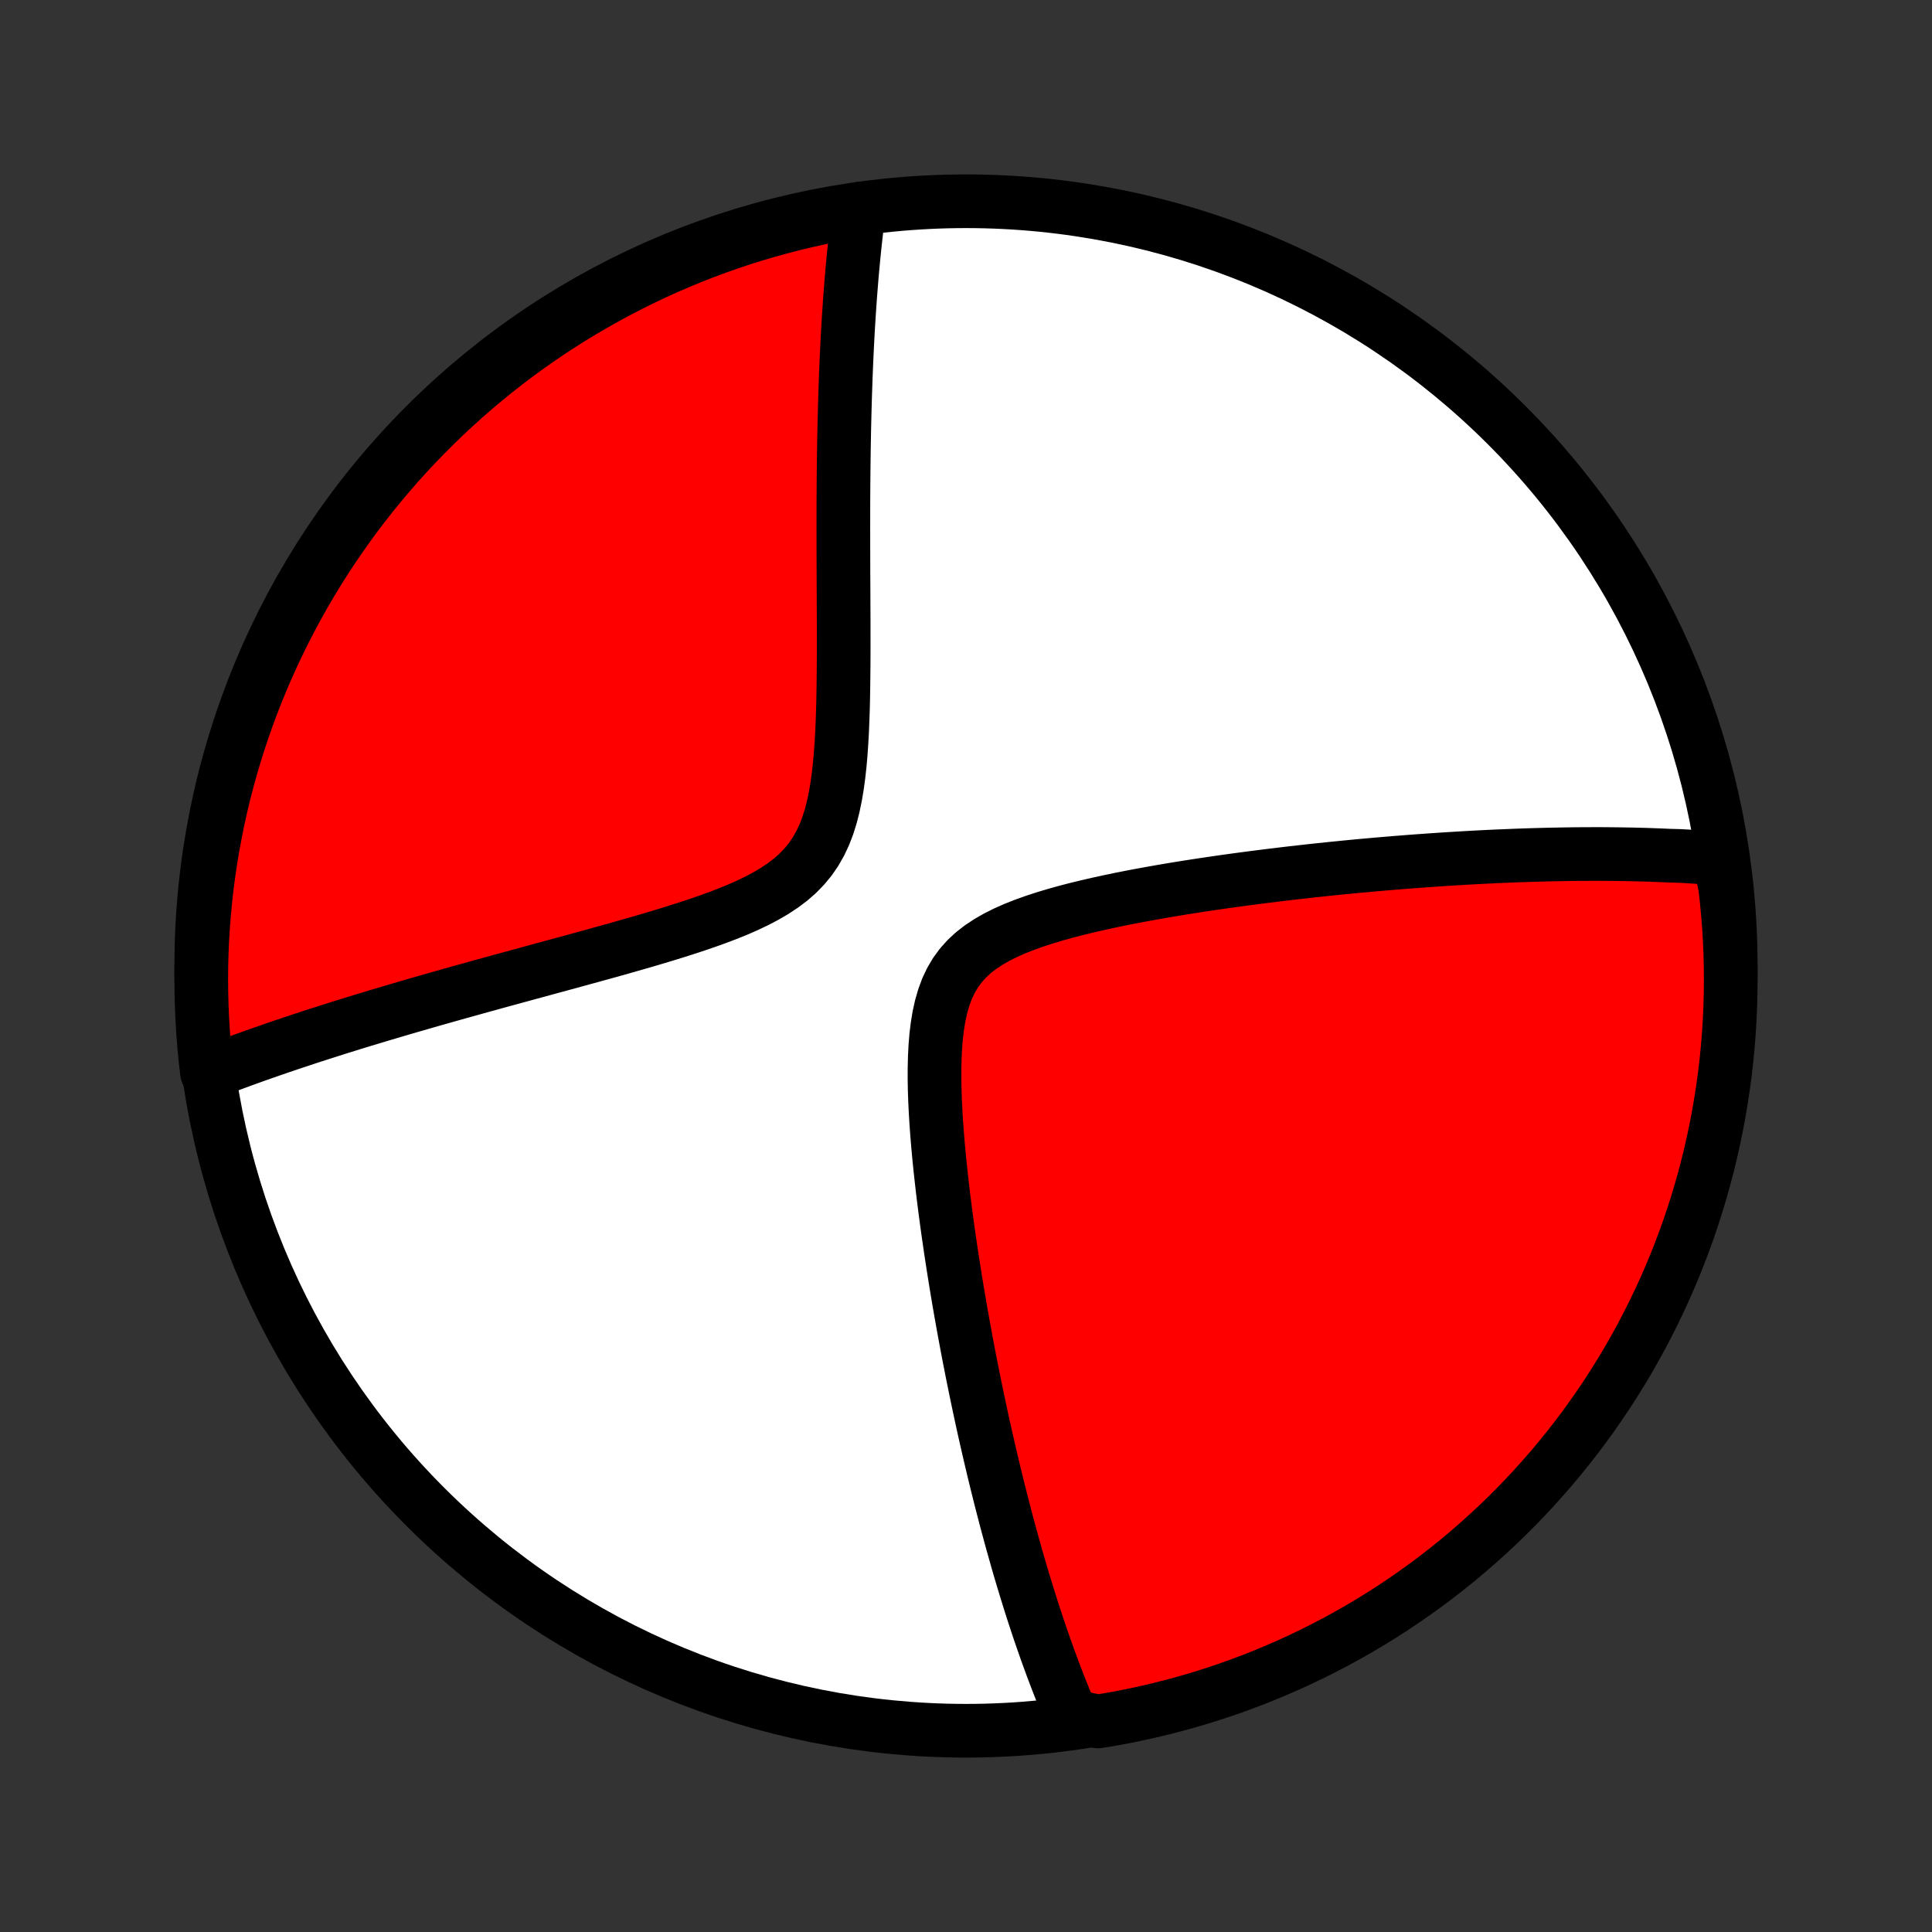 <?xml version="1.0" encoding="utf-8" standalone="no"?>
<!DOCTYPE svg PUBLIC "-//W3C//DTD SVG 1.1//EN"
  "http://www.w3.org/Graphics/SVG/1.1/DTD/svg11.dtd">
<!-- Created with matplotlib (http://matplotlib.org/) -->
<svg height="72pt" version="1.1" viewBox="0 0 72 72" width="72pt" xmlns="http://www.w3.org/2000/svg" xmlns:xlink="http://www.w3.org/1999/xlink">
 <rect x="0" y="0" width="72" height="72" fill="#333333" stroke="none"/>
 <defs>
  <style type="text/css">
*{stroke-linecap:butt;stroke-linejoin:round;}
  </style>
 </defs>
 <g id="figure_1">
  <g id="patch_1">
   <path d="
M0 72
L72 72
L72 0
L0 0
z
" style="fill:none;"/>
  </g>
  <g id="axes_1">
   <g id="PatchCollection_1">
    <defs>
     <path d="
M36 -7.5
C43.558 -7.5 50.808 -10.503 56.153 -15.848
C61.497 -21.192 64.5 -28.442 64.5 -36
C64.5 -43.558 61.497 -50.808 56.153 -56.153
C50.808 -61.497 43.558 -64.5 36 -64.5
C28.442 -64.5 21.192 -61.497 15.848 -56.153
C10.503 -50.808 7.5 -43.558 7.5 -36
C7.5 -28.442 10.503 -21.192 15.848 -15.848
C21.192 -10.503 28.442 -7.5 36 -7.5
z
" id="C0_0_a811fe30f3"/>
     <path d="
M64.073 -39.999
L63.889 -40.014
L63.705 -40.029
L63.52 -40.044
L63.334 -40.057
L63.148 -40.069
L62.961 -40.081
L62.773 -40.092
L62.584 -40.102
L62.203 -40.112
L62.012 -40.121
L61.819 -40.129
L61.625 -40.136
L61.431 -40.143
L61.234 -40.149
L61.037 -40.154
L60.839 -40.159
L60.639 -40.163
L60.438 -40.166
L60.235 -40.169
L60.031 -40.171
L59.825 -40.173
L59.618 -40.174
L59.409 -40.174
L59.198 -40.173
L58.985 -40.172
L58.771 -40.171
L58.554 -40.168
L58.336 -40.165
L58.115 -40.161
L57.893 -40.157
L57.668 -40.152
L57.441 -40.146
L57.212 -40.14
L56.98 -40.133
L56.745 -40.125
L56.508 -40.117
L56.269 -40.107
L56.026 -40.097
L55.781 -40.087
L55.533 -40.075
L55.282 -40.063
L55.028 -40.05
L54.77 -40.036
L54.51 -40.021
L54.246 -40.005
L53.979 -39.989
L53.709 -39.971
L53.434 -39.953
L53.157 -39.933
L52.875 -39.913
L52.59 -39.892
L52.301 -39.869
L52.008 -39.846
L51.711 -39.821
L51.41 -39.796
L51.105 -39.769
L50.795 -39.741
L50.482 -39.712
L50.164 -39.681
L49.842 -39.649
L49.515 -39.616
L49.184 -39.581
L48.849 -39.545
L48.509 -39.507
L48.165 -39.468
L47.816 -39.427
L47.463 -39.385
L47.106 -39.34
L46.744 -39.294
L46.378 -39.246
L46.008 -39.196
L45.633 -39.144
L45.255 -39.089
L44.873 -39.033
L44.488 -38.974
L44.099 -38.913
L43.707 -38.849
L43.312 -38.782
L42.915 -38.712
L42.515 -38.639
L42.114 -38.563
L41.712 -38.483
L41.31 -38.399
L40.908 -38.311
L40.507 -38.218
L40.107 -38.121
L39.711 -38.018
L39.319 -37.908
L38.932 -37.792
L38.553 -37.668
L38.183 -37.536
L37.823 -37.394
L37.477 -37.241
L37.146 -37.075
L36.833 -36.896
L36.54 -36.702
L36.269 -36.491
L36.023 -36.262
L35.802 -36.014
L35.607 -35.747
L35.438 -35.46
L35.294 -35.155
L35.174 -34.831
L35.075 -34.491
L34.996 -34.136
L34.935 -33.768
L34.889 -33.39
L34.857 -33.002
L34.837 -32.607
L34.827 -32.206
L34.826 -31.801
L34.833 -31.392
L34.847 -30.982
L34.867 -30.57
L34.892 -30.158
L34.922 -29.747
L34.956 -29.337
L34.993 -28.928
L35.034 -28.522
L35.078 -28.118
L35.123 -27.717
L35.171 -27.32
L35.221 -26.925
L35.273 -26.535
L35.326 -26.149
L35.381 -25.767
L35.436 -25.39
L35.493 -25.017
L35.551 -24.648
L35.609 -24.284
L35.668 -23.925
L35.728 -23.57
L35.788 -23.22
L35.849 -22.875
L35.91 -22.535
L35.972 -22.199
L36.033 -21.869
L36.095 -21.543
L36.158 -21.221
L36.22 -20.904
L36.283 -20.592
L36.345 -20.285
L36.408 -19.981
L36.471 -19.683
L36.534 -19.388
L36.596 -19.098
L36.659 -18.812
L36.722 -18.53
L36.785 -18.252
L36.848 -17.978
L36.911 -17.707
L36.974 -17.441
L37.036 -17.178
L37.099 -16.919
L37.162 -16.663
L37.225 -16.411
L37.287 -16.163
L37.35 -15.917
L37.413 -15.675
L37.475 -15.435
L37.538 -15.199
L37.601 -14.966
L37.663 -14.735
L37.726 -14.508
L37.789 -14.283
L37.852 -14.06
L37.914 -13.84
L37.977 -13.623
L38.04 -13.408
L38.103 -13.195
L38.167 -12.985
L38.23 -12.777
L38.294 -12.571
L38.357 -12.367
L38.421 -12.165
L38.485 -11.965
L38.549 -11.767
L38.614 -11.571
L38.678 -11.377
L38.743 -11.184
L38.809 -10.992
L38.874 -10.803
L38.94 -10.615
L39.006 -10.428
L39.073 -10.243
L39.14 -10.06
L39.207 -9.877
L39.275 -9.696
L39.343 -9.517
L39.412 -9.338
L39.481 -9.161
L39.551 -8.984
L39.622 -8.809
L39.693 -8.635
L39.764 -8.462
L39.837 -8.29
L39.91 -8.119
L40.426 -7.949
L40.917 -7.846
L41.406 -7.927
L41.894 -8.017
L42.38 -8.116
L42.863 -8.223
L43.345 -8.339
L43.825 -8.463
L44.302 -8.595
L44.776 -8.736
L45.248 -8.885
L45.717 -9.042
L46.183 -9.208
L46.646 -9.381
L47.106 -9.563
L47.562 -9.753
L48.015 -9.951
L48.465 -10.157
L48.91 -10.37
L49.351 -10.592
L49.789 -10.821
L50.222 -11.058
L50.651 -11.302
L51.075 -11.554
L51.495 -11.813
L51.91 -12.08
L52.32 -12.354
L52.726 -12.636
L53.126 -12.924
L53.521 -13.219
L53.91 -13.522
L54.295 -13.831
L54.673 -14.147
L55.046 -14.47
L55.413 -14.799
L55.775 -15.134
L56.13 -15.476
L56.479 -15.825
L56.822 -16.179
L57.158 -16.539
L57.488 -16.906
L57.812 -17.278
L58.128 -17.656
L58.438 -18.039
L58.742 -18.428
L59.038 -18.822
L59.327 -19.222
L59.609 -19.627
L59.885 -20.036
L60.152 -20.451
L60.413 -20.87
L60.666 -21.294
L60.911 -21.722
L61.149 -22.155
L61.379 -22.591
L61.601 -23.032
L61.816 -23.477
L62.023 -23.926
L62.222 -24.378
L62.413 -24.834
L62.595 -25.294
L62.77 -25.756
L62.937 -26.222
L63.095 -26.691
L63.245 -27.162
L63.387 -27.637
L63.52 -28.113
L63.646 -28.592
L63.762 -29.074
L63.87 -29.557
L63.97 -30.043
L64.061 -30.53
L64.144 -31.019
L64.218 -31.51
L64.284 -32.002
L64.341 -32.495
L64.389 -32.989
L64.428 -33.484
L64.459 -33.98
L64.481 -34.476
L64.495 -34.973
L64.5 -35.47
L64.496 -35.968
L64.484 -36.465
L64.463 -36.962
L64.433 -37.459
L64.394 -37.956
L64.347 -38.452
L64.291 -38.947
z
" id="C0_1_375285da5e"/>
     <path d="
M32.016 -64.22
L31.992 -64.036
L31.968 -63.851
L31.945 -63.664
L31.923 -63.476
L31.901 -63.285
L31.879 -63.093
L31.858 -62.899
L31.837 -62.703
L31.817 -62.504
L31.798 -62.304
L31.779 -62.101
L31.76 -61.897
L31.742 -61.69
L31.725 -61.48
L31.708 -61.268
L31.691 -61.054
L31.675 -60.837
L31.66 -60.617
L31.645 -60.394
L31.63 -60.169
L31.616 -59.941
L31.602 -59.709
L31.589 -59.475
L31.577 -59.237
L31.565 -58.997
L31.553 -58.752
L31.542 -58.505
L31.531 -58.254
L31.521 -57.999
L31.512 -57.741
L31.503 -57.479
L31.494 -57.213
L31.486 -56.943
L31.479 -56.669
L31.472 -56.391
L31.465 -56.109
L31.459 -55.822
L31.454 -55.532
L31.449 -55.236
L31.445 -54.937
L31.441 -54.632
L31.438 -54.324
L31.435 -54.01
L31.433 -53.692
L31.431 -53.369
L31.43 -53.041
L31.43 -52.708
L31.429 -52.371
L31.43 -52.028
L31.43 -51.681
L31.431 -51.329
L31.432 -50.972
L31.433 -50.611
L31.435 -50.244
L31.437 -49.874
L31.438 -49.498
L31.44 -49.119
L31.441 -48.735
L31.441 -48.347
L31.442 -47.955
L31.441 -47.56
L31.439 -47.162
L31.435 -46.761
L31.43 -46.357
L31.423 -45.952
L31.413 -45.545
L31.399 -45.137
L31.382 -44.73
L31.359 -44.323
L31.331 -43.918
L31.296 -43.515
L31.252 -43.117
L31.199 -42.724
L31.134 -42.338
L31.056 -41.96
L30.963 -41.593
L30.852 -41.238
L30.721 -40.897
L30.569 -40.572
L30.393 -40.264
L30.194 -39.973
L29.97 -39.702
L29.723 -39.448
L29.453 -39.212
L29.162 -38.993
L28.852 -38.788
L28.526 -38.598
L28.185 -38.419
L27.833 -38.252
L27.471 -38.093
L27.101 -37.943
L26.725 -37.8
L26.344 -37.663
L25.96 -37.531
L25.574 -37.404
L25.187 -37.281
L24.8 -37.161
L24.414 -37.045
L24.029 -36.931
L23.645 -36.821
L23.264 -36.712
L22.886 -36.605
L22.511 -36.501
L22.139 -36.398
L21.771 -36.297
L21.407 -36.197
L21.047 -36.099
L20.691 -36.002
L20.34 -35.907
L19.993 -35.812
L19.651 -35.719
L19.314 -35.627
L18.982 -35.536
L18.654 -35.447
L18.331 -35.358
L18.012 -35.27
L17.699 -35.183
L17.39 -35.097
L17.086 -35.013
L16.786 -34.928
L16.492 -34.845
L16.201 -34.763
L15.916 -34.681
L15.634 -34.6
L15.358 -34.52
L15.085 -34.441
L14.817 -34.362
L14.553 -34.284
L14.293 -34.207
L14.036 -34.13
L13.784 -34.054
L13.536 -33.979
L13.291 -33.904
L13.05 -33.83
L12.813 -33.756
L12.579 -33.683
L12.349 -33.61
L12.122 -33.538
L11.898 -33.466
L11.677 -33.395
L11.46 -33.324
L11.245 -33.253
L11.034 -33.183
L10.825 -33.113
L10.619 -33.044
L10.415 -32.975
L10.215 -32.906
L10.017 -32.837
L9.821 -32.769
L9.628 -32.701
L9.437 -32.633
L9.248 -32.565
L9.062 -32.498
L8.878 -32.43
L8.696 -32.363
L8.516 -32.296
L8.338 -32.229
L8.161 -32.162
L7.987 -32.095
L7.714 -32.028
L7.657 -32.516
L7.609 -33.01
L7.57 -33.505
L7.54 -34.001
L7.518 -34.498
L7.505 -34.995
L7.5 -35.492
L7.504 -35.989
L7.517 -36.487
L7.538 -36.984
L7.569 -37.481
L7.608 -37.977
L7.655 -38.473
L7.711 -38.968
L7.776 -39.463
L7.849 -39.956
L7.931 -40.448
L8.022 -40.938
L8.121 -41.428
L8.228 -41.915
L8.344 -42.401
L8.468 -42.884
L8.601 -43.366
L8.742 -43.845
L8.892 -44.322
L9.049 -44.797
L9.215 -45.269
L9.389 -45.737
L9.571 -46.203
L9.761 -46.666
L9.96 -47.126
L10.166 -47.582
L10.38 -48.035
L10.601 -48.484
L10.831 -48.929
L11.068 -49.37
L11.313 -49.808
L11.565 -50.241
L11.825 -50.669
L12.092 -51.094
L12.366 -51.513
L12.648 -51.928
L12.937 -52.338
L13.232 -52.743
L13.535 -53.143
L13.845 -53.538
L14.161 -53.927
L14.484 -54.311
L14.813 -54.69
L15.149 -55.062
L15.491 -55.429
L15.84 -55.79
L16.195 -56.145
L16.555 -56.494
L16.922 -56.836
L17.294 -57.172
L17.672 -57.502
L18.056 -57.825
L18.445 -58.142
L18.84 -58.452
L19.239 -58.755
L19.644 -59.051
L20.054 -59.34
L20.469 -59.622
L20.888 -59.896
L21.312 -60.164
L21.741 -60.424
L22.174 -60.676
L22.611 -60.921
L23.052 -61.159
L23.497 -61.389
L23.946 -61.611
L24.398 -61.825
L24.854 -62.032
L25.314 -62.23
L25.776 -62.421
L26.242 -62.603
L26.711 -62.778
L27.183 -62.944
L27.657 -63.102
L28.134 -63.252
L28.613 -63.393
L29.095 -63.526
L29.578 -63.651
L30.064 -63.767
L30.551 -63.875
L31.04 -63.974
z
" id="C0_2_f872b30d62"/>
    </defs>
    <g clip-path="url(#p1bffca34e9)">
     <use style="fill:#ffffff;stroke:#000000;stroke-width:2.0;" x="0.0" xlink:href="#C0_0_a811fe30f3" y="72.0"/>
    </g>
    <g clip-path="url(#p1bffca34e9)">
     <use style="fill:#ff0000;stroke:#000000;stroke-width:2.0;" x="0.0" xlink:href="#C0_1_375285da5e" y="72.0"/>
    </g>
    <g clip-path="url(#p1bffca34e9)">
     <use style="fill:#ff0000;stroke:#000000;stroke-width:2.0;" x="0.0" xlink:href="#C0_2_f872b30d62" y="72.0"/>
    </g>
   </g>
  </g>
 </g>
 <defs>
  <clipPath id="p1bffca34e9">
   <rect height="72.0" width="72.0" x="0.0" y="0.0"/>
  </clipPath>
 </defs>
</svg>
